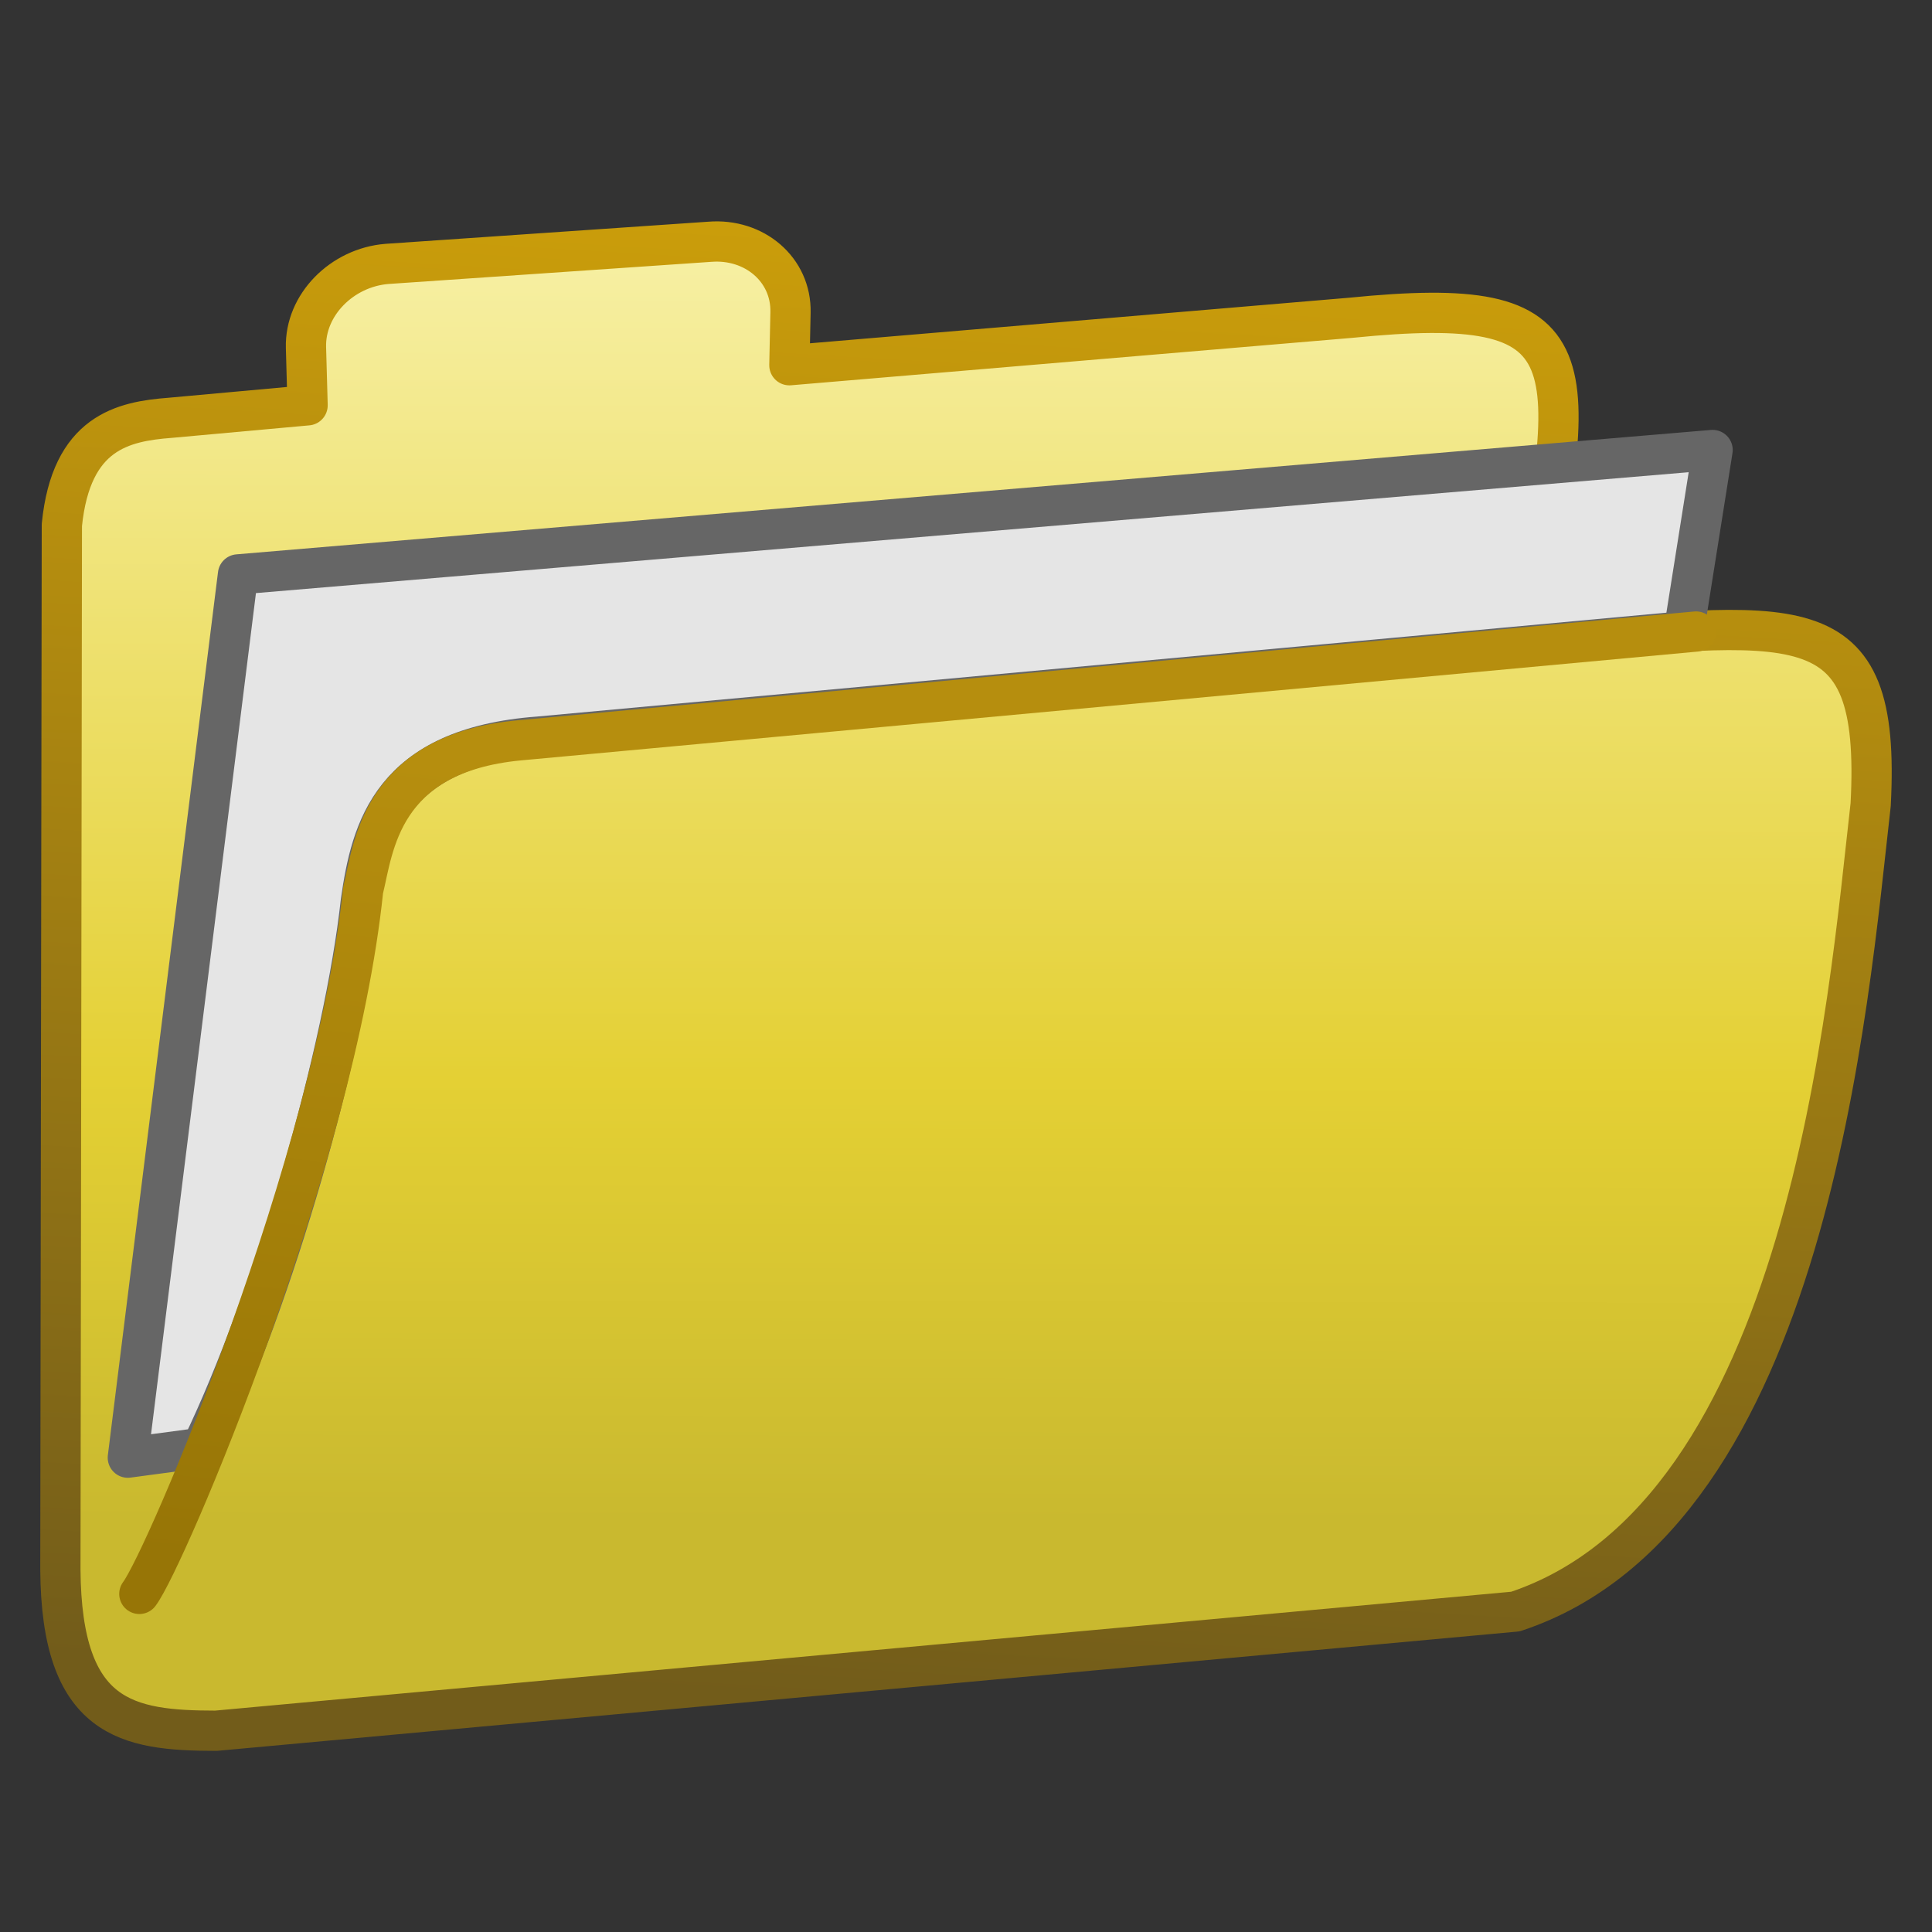 <svg xmlns="http://www.w3.org/2000/svg" xmlns:xlink="http://www.w3.org/1999/xlink" height="48" width="48"><rect width="100%" height="100%" fill="#333333" stroke="none"/><defs><linearGradient y2="-24.639" x2="21.019" y1="17.839" x1="25.321" gradientTransform="matrix(1.024 .088 -.001 .852 -.917 20.395)" gradientUnits="userSpaceOnUse" id="d" xlink:href="#a"/><linearGradient id="a"><stop offset="0" stop-color="#c9b92f"/><stop offset=".3" stop-color="#e4d034"/><stop offset="1" stop-color="#fbf7be"/></linearGradient><linearGradient y2="-5.261" x2="21.137" y1="43.003" x1="22.625" gradientTransform="matrix(1.023 .088 -.001 .849 -1.009 3.855)" gradientUnits="userSpaceOnUse" id="e" xlink:href="#b"/><linearGradient id="b"><stop offset="0" stop-color="#725c1a"/><stop offset="1" stop-color="#d5a509"/></linearGradient><linearGradient id="c"><stop offset="0" stop-color="#b68e0e"/><stop offset="1" stop-color="#977506"/></linearGradient><linearGradient y2="41" x2="6.818" y1="17.222" x1="9.695" gradientTransform="matrix(1 0 0 .845 -.014 4.286)" gradientUnits="userSpaceOnUse" id="f" xlink:href="#c"/></defs><path d="M17.63 6.007l-8.018.55c-1.114.09-2.039 1.016-2.01 2.078l.04 1.435-3.409.31c-1.182.09-2.464.361-2.696 2.662L1.5 38.992c.025 3.741 1.665 4.005 3.865 4.008l32.285-2.961c7.308-2.42 8.268-15.177 8.826-20.047.271-5.124-1.787-4.546-8.613-3.98 1.408-7.24 1.747-8.724-4.312-8.116L19.612 9.074l.028-1.314c.023-1.06-.896-1.844-2.01-1.753z" fill="url(#d)" fill-rule="evenodd" stroke="url(#e)" stroke-linecap="round" stroke-linejoin="round"/><path d="M5.005 35.97c1.8-3.718 3.555-9.881 3.96-13.573.257-1.791.756-3.823 4.416-4.096l28.453-2.617.715-4.504-36.636 3.091-2.737 21.944z" fill="#e5e5e5" stroke="#666" stroke-linecap="round" stroke-linejoin="round"/><path d="M3.462 39.6c.656-.866 4.858-10.74 5.56-17.488.257-1.03.413-3.39 3.876-3.718l29.24-2.704" fill="none" stroke="url(#f)" stroke-linecap="round" stroke-linejoin="round"/></svg>